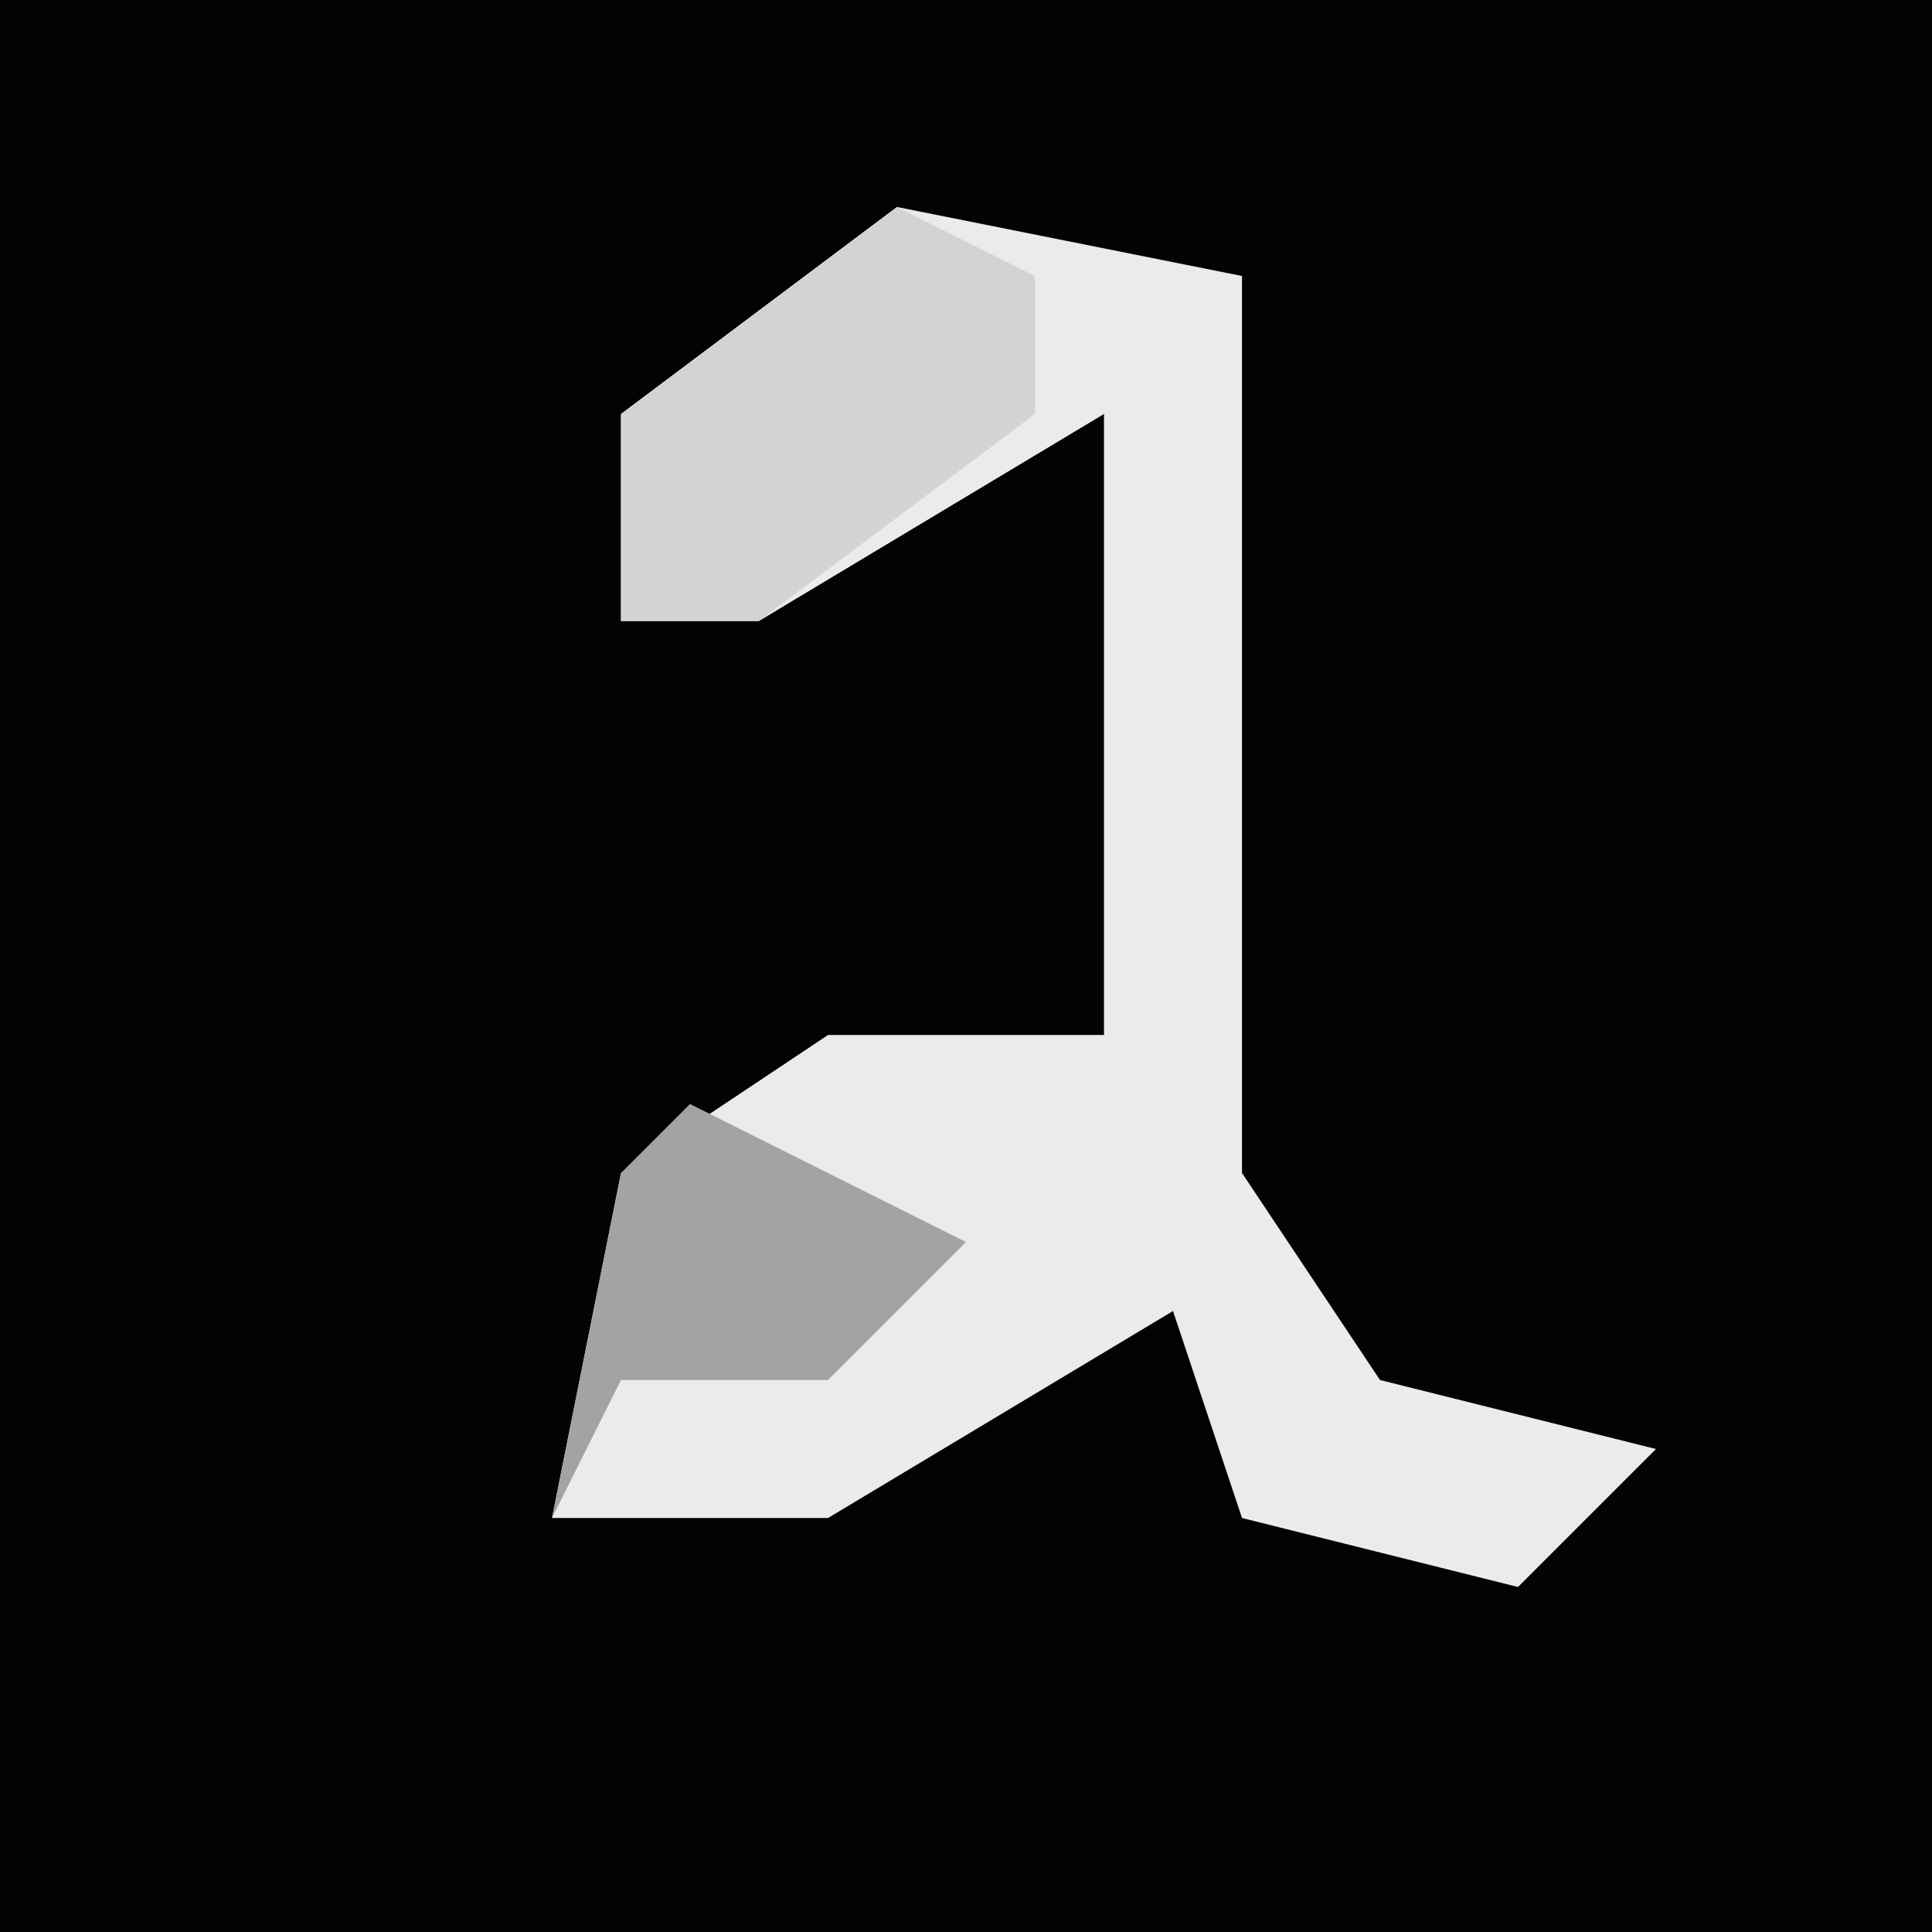 <?xml version="1.0" encoding="UTF-8"?>
<svg version="1.1" xmlns="http://www.w3.org/2000/svg" width="28" height="28">
<path d="M0,0 L28,0 L28,28 L0,28 Z " fill="#030303" transform="translate(0,0)"/>
<path d="M0,0 L5,1 L5,14 L7,17 L11,18 L9,20 L5,19 L4,16 L-1,19 L-5,19 L-4,14 L-1,12 L3,12 L3,3 L-2,6 L-4,6 L-4,3 Z " fill="#EBEBEB" transform="translate(13,3)"/>
<path d="M0,0 L4,2 L2,4 L-1,4 L-2,6 L-1,1 Z " fill="#A3A3A3" transform="translate(10,16)"/>
<path d="M0,0 L2,1 L2,3 L-2,6 L-4,6 L-4,3 Z " fill="#D3D3D3" transform="translate(13,3)"/>
</svg>
